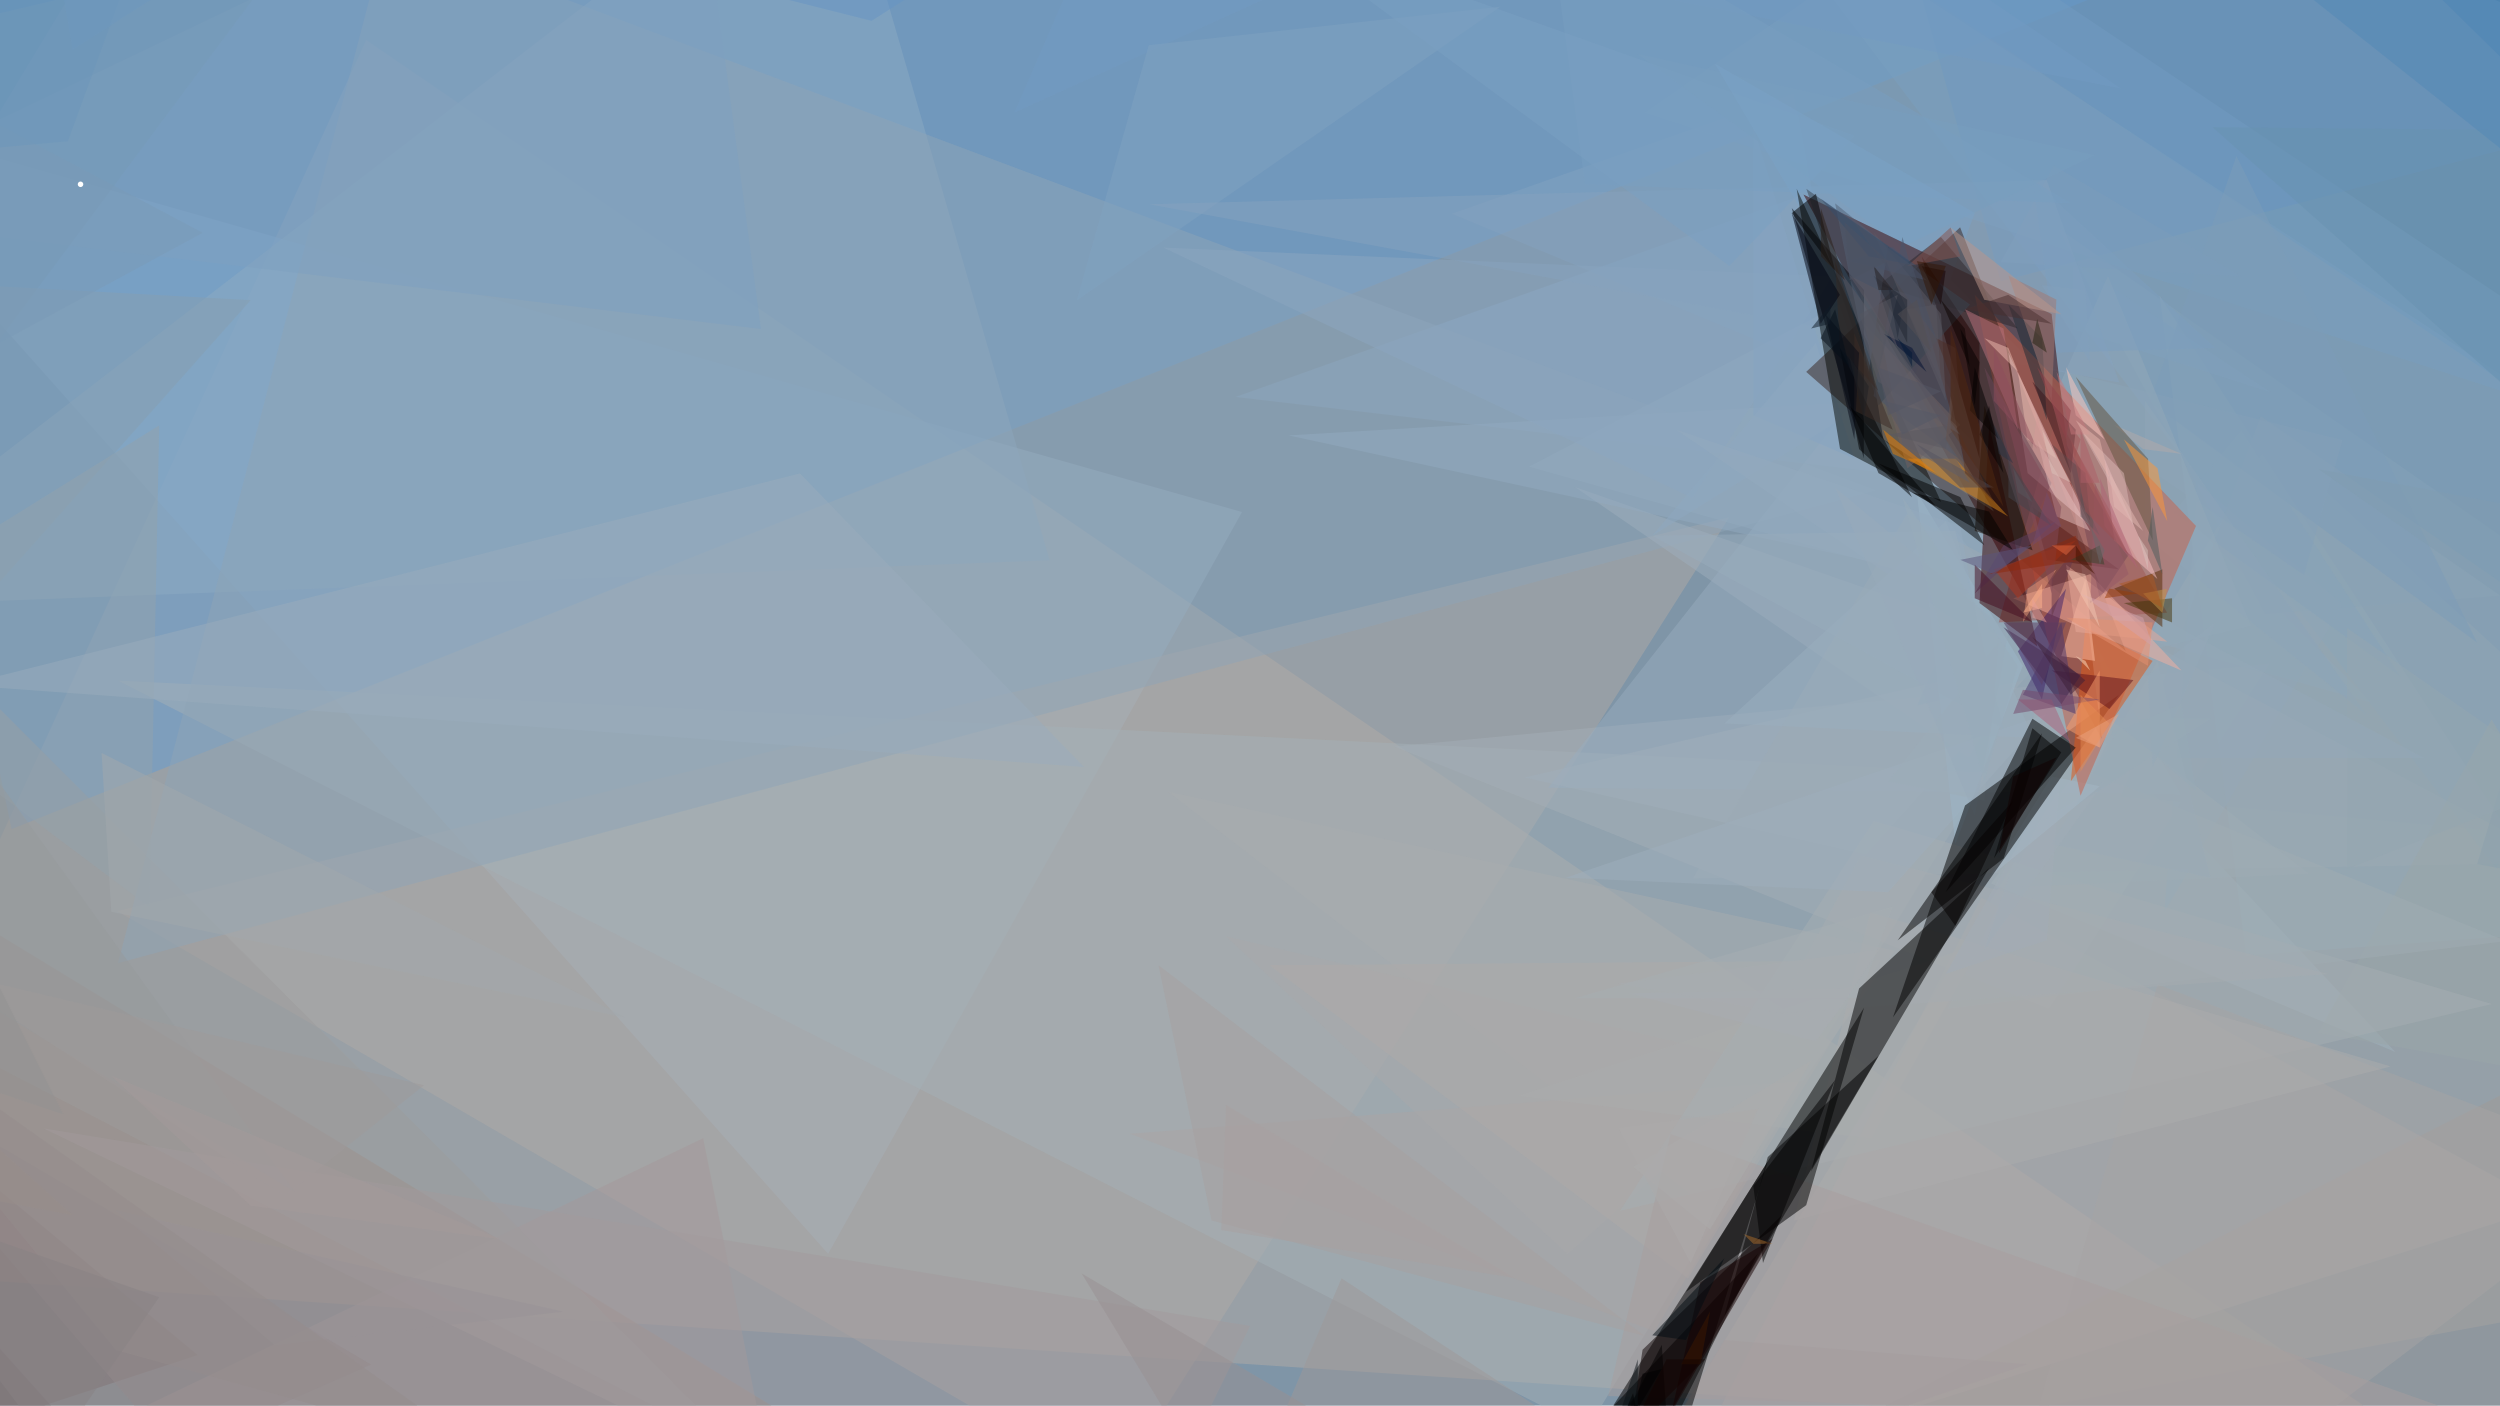 <?xml version="1.0" encoding="utf-8"?>
<!-- Generator: Adobe Illustrator 22.1.0, SVG Export Plug-In . SVG Version: 6.00 Build 0)  -->
<svg version="1.1" xmlns="http://www.w3.org/2000/svg" xmlns:xlink="http://www.w3.org/1999/xlink" x="0px" y="0px"
	 viewBox="0 0 1366 768" style="enable-background:new 0 0 1366 768;" xml:space="preserve">
<g id="background">
	<rect x="-0.7" y="-143.9" style="fill:#7F95A7;" width="1429.5" height="931.4"/>
		<polygon class="bg_stick" style="fill:#005895;fill-opacity:0.502;" points="1161.6,-170,1795.3,-170,1755.9,414.2"></polygon>
		<polygon class="bg_stick" style="fill:#B4ABA6;fill-opacity:0.502;" points="200.1,21.9,1320.2,787.7,-107.5,693"></polygon>
		<polygon class="bg_stick" style="fill:#9BB3C8;fill-opacity:0.502;" points="452.5,685.1,678.6,279.8,-107.5,56.1"></polygon>
		<polygon class="bg_stick" style="fill:#004C7C;fill-opacity:0.502;" points="1795.2,222.1,1795.2,-170,1492.8,-170"></polygon>
		<polygon class="bg_stick" style="fill:#598BB6;fill-opacity:0.502;" points="1795.2,495.8,861.8,-130.5,1424.5,-156.8"></polygon>
		<polygon class="bg_stick" style="fill:#868374;fill-opacity:0.502;" points="1795.2,764.3,1740,227.4,1463.9,790.6"></polygon>
		<polygon class="bg_stick" style="fill:#649CD2;fill-opacity:0.502;" points="-123.5,-169.3,6.3,453,1359,-87.2"></polygon>
		<polygon class="bg_stick" style="fill:#ABABA9;fill-opacity:0.502;" points="1240.4,240.5,896,809,1698,661.6"></polygon>
		<polygon class="bg_stick" style="fill:#9C857D;fill-opacity:0.502;" points="-89.1,774.6,-107.5,445.6,423.6,769.3"></polygon>
		<polygon class="bg_stick" style="fill:#B0AAA6;fill-opacity:0.502;" points="64,497.8,608.5,813.7,944.9,282.6"></polygon>
		<polygon class="bg_stick" style="fill:#8CA9C2;fill-opacity:0.502;" points="-107.5,332.4,573.5,306.1,455.2,-101.8"></polygon>
		<polygon class="bg_stick" style="fill:#89A8C6;fill-opacity:0.502;" points="675.1,216.9,985.4,106.4,1035.4,259"></polygon>
		<polygon class="bg_stick" style="fill:#A3AFB6;fill-opacity:0.502;" points="867.3,780.8,1085.9,422.1,64.5,371.9"></polygon>
		<polygon class="bg_stick" style="fill:#A8ABAD;fill-opacity:0.502;" points="1035.3,519.5,935.4,661.6,638.3,432.6"></polygon>
		<polygon class="bg_stick" style="fill:#A39899;fill-opacity:0.502;" points="418.4,793,55.5,779.8,384.2,621.9"></polygon>
		<polygon class="bg_stick" style="fill:#A9A3A3;fill-opacity:0.502;" points="985.4,590.6,903.9,727.4,617.3,619.5"></polygon>
		<polygon class="bg_stick" style="fill:#9C9B9C;fill-opacity:0.502;" points="-78.6,543,405.2,793,-76,311.4"></polygon>
		<polygon class="bg_stick" style="fill:#A8A8A9;fill-opacity:0.502;" points="856.5,685.3,972.2,582.7,669.8,511.6"></polygon>
		<polygon class="bg_stick" style="fill:#A1999B;fill-opacity:0.502;" points="683,724.5,600.1,894.6,23.9,616.6"></polygon>
		<polygon class="bg_stick" style="fill:#817576;fill-opacity:0.502;" points="-107.5,561.4,108.1,740.4,-52.3,793"></polygon>
		<polygon class="bg_stick" style="fill:#A5A0A0;fill-opacity:0.502;" points="898.6,730,633,527.4,662,666.9"></polygon>
		<polygon class="bg_stick" style="fill:#8DA4B5;fill-opacity:0.502;" points="1024.9,267.9,211.4,-37,64.5,526.2"></polygon>
		<polygon class="bg_stick" style="fill:#6694C4;fill-opacity:0.502;" points="786.5,-186,476.2,11.4,-107.5,-136"></polygon>
		<polygon class="bg_stick" style="fill:#7E9FBF;fill-opacity:0.502;" points="-107.5,116.6,415.8,179.8,376.4,-115"></polygon>
		<polygon class="bg_stick" style="fill:#598BB5;fill-opacity:0.502;" points="139.6,-170.2,-70.8,-154.4,-73.4,182.5"></polygon>
		<polygon class="bg_stick" style="fill:#7699B6;fill-opacity:0.502;" points="160.7,-30.7,-107.5,32.5,-62.8,269.4"></polygon>
		<polygon class="bg_stick" style="fill:#869EB0;fill-opacity:0.502;" points="-54.9,153.5,137,164,-99.6,429.8"></polygon>
		<polygon class="bg_stick" style="fill:#7A9AB6;fill-opacity:0.502;" points="-107.5,245.6,110.7,127.2,-23.4,56.1"></polygon>
		<polygon class="bg_stick" style="fill:#6D96BA;fill-opacity:0.502;" points="-107.5,90.3,37.1,77.2,116,-138.6"></polygon>
		<polygon class="bg_stick" style="fill:#6694BF;fill-opacity:0.502;" points="118.6,-38.6,205.4,-186,-20.8,-59.7"></polygon>
		<polygon class="bg_stick" style="fill:#739AC1;fill-opacity:0.502;" points="606.7,-59.5,554.2,61.6,867.1,-80.5"></polygon>
		<polygon class="bg_stick" style="fill:#6E97BE;fill-opacity:0.502;" points="39.7,27.2,236.9,-99.2,26.5,-49.2"></polygon>
		<polygon class="bg_stick" style="fill:#80A1C0;fill-opacity:0.502;" points="588.3,164.2,627.7,24.7,819.7,3.7"></polygon>
		<polygon class="bg_stick" style="fill:#92A2AC;fill-opacity:0.502;" points="87,232.4,81.7,495.6,-107.6,353.5"></polygon>
		<polygon class="bg_stick" style="fill:#96999C;fill-opacity:0.502;" points="160.7,650.9,-107.5,487.7,-65.4,337.7"></polygon>
		<polygon class="bg_stick" style="fill:#9E999A;fill-opacity:0.502;" points="155.4,653.5,231.7,593,-33.9,529.8"></polygon>
		<polygon class="bg_stick" style="fill:#AEA9A7;fill-opacity:0.502;" points="922.3,698.5,1027.5,524.8,693.6,527.4"></polygon>
		<polygon class="bg_stick" style="fill:#9DAEBB;fill-opacity:0.502;" points="860.5,266.1,1075.7,414.2,1111.6,353.6"></polygon>
		<polygon class="bg_stick" style="fill:#A4ADB5;fill-opacity:0.502;" points="761.9,407.9,1119.5,551.1,1240,362.7"></polygon>
		<polygon class="bg_stick" style="fill:#98ACBE;fill-opacity:0.502;" points="846,430.4,1045.4,177.4,1191.4,434"></polygon>
		<polygon class="bg_stick" style="fill:#A0AEB9;fill-opacity:0.502;" points="832.9,424.8,1019.6,466.9,1116.9,359"></polygon>
		<polygon class="bg_stick" style="fill:#AAABAB;fill-opacity:0.502;" points="1022.6,622.1,1082.5,515.6,829.8,598.8"></polygon>
		<polygon class="bg_stick" style="fill:#82A1C0;fill-opacity:0.502;" points="1009,206.3,793.4,116.8,980.1,51"></polygon>
		<polygon class="bg_stick" style="fill:#91AAC0;fill-opacity:0.502;" points="704,237.9,1014.3,219.5,1093.2,322.1"></polygon>
		<polygon class="bg_stick" style="fill:#91A9BE;fill-opacity:0.502;" points="1295.9,384,1053.8,141,835.5,255"></polygon>
		<polygon class="bg_stick" style="fill:#9D9798;fill-opacity:0.502;" points="733,698.5,901.2,809,688.2,803.7"></polygon>
		<polygon class="bg_stick" style="fill:#93898B;fill-opacity:0.502;" points="-97,569.3,202.8,745.6,94.9,793"></polygon>
		<polygon class="bg_stick" style="fill:#979195;fill-opacity:0.502;" points="63.4,661.4,150.2,735.1,308,716.7"></polygon>
		<polygon class="bg_stick" style="fill:#948B8C;fill-opacity:0.502;" points="-107.5,529.8,63.4,737.7,263.2,793"></polygon>
		<polygon class="bg_stick" style="fill:#978F92;fill-opacity:0.502;" points="591,695.8,758.8,973.3,963,914.9"></polygon>
		<polygon class="bg_stick" style="fill:#7A7274;fill-opacity:0.502;" points="162.3,917.8,-89.1,827.6,-89.1,637.7"></polygon>
		<polygon class="bg_stick" style="fill:#929191;fill-opacity:0.502;" points="-107.5,561.4,34.5,608.8,-12.9,514"></polygon>
		<polygon class="bg_stick" style="fill:#7BA1C2;fill-opacity:0.502;" points="1364,474.8,1479.7,237.9,872.3,-170"></polygon>
		<polygon class="bg_stick" style="fill:#93ABB9;fill-opacity:0.502;" points="1227.3,522.1,1180,161.6,1406.1,509"></polygon>
		<polygon class="bg_stick" style="fill:#6994BF;fill-opacity:0.502;" points="1093.2,153.7,1009,-148.9,1484.9,51.1"></polygon>
		<polygon class="bg_stick" style="fill:#9FB1BB;fill-opacity:0.502;" points="1148.4,403.7,1087.9,482.7,1308.8,574.8"></polygon>
		<polygon class="bg_stick" style="fill:#799DBE;fill-opacity:0.502;" points="1019.6,-22.6,898.6,61.6,1392.9,222.1"></polygon>
		<polygon class="bg_stick" style="fill:#84A1B7;fill-opacity:0.502;" points="1124.7,124.8,1408.7,322.2,1237.8,335.4"></polygon>
		<polygon class="bg_stick" style="fill:#8FA8BB;fill-opacity:0.502;" points="1201,264.2,1279.9,330,1182.6,498.4"></polygon>
		<polygon class="bg_stick" style="fill:#8FA4B1;fill-opacity:0.502;" points="1235.2,227.4,1158.9,435.3,1592.8,474.8"></polygon>
		<polygon class="bg_stick" style="fill:#7C9CB8;fill-opacity:0.502;" points="1222,85.3,1174.7,219.5,1353.5,351.1"></polygon>
		<polygon class="bg_stick" style="fill:#7F9FBB;fill-opacity:0.502;" points="1240.4,214.2,1132.6,143.1,1132.6,180"></polygon>
		<polygon class="bg_stick" style="fill:#86A2B8;fill-opacity:0.502;" points="1187.8,280,1224.6,235.3,1311.4,369.5"></polygon>
		<polygon class="bg_stick" style="fill:#84A0B8;fill-opacity:0.502;" points="1079,190.9,1258.9,314.2,1279.9,240.5"></polygon>
		<polygon class="bg_stick" style="fill:#5E8295;fill-opacity:0.502;" points="1395.6,66.9,1795.2,230,1753.1,609"></polygon>
		<polygon class="bg_stick" style="fill:#6991AF;fill-opacity:0.502;" points="1619.1,432.7,1495.5,72.1,1208.9,69.5"></polygon>
		<polygon class="bg_stick" style="fill:#9BAAB3;fill-opacity:0.502;" points="1041.8,280.9,1400.8,471.4,925,480"></polygon>
		<polygon class="bg_stick" style="fill:#9F9995;fill-opacity:0.502;" points="1011.7,777.4,1608.6,766.9,1627,466.9"></polygon>
		<polygon class="bg_stick" style="fill:#8CA4B8;fill-opacity:0.502;" points="1293,390.6,1172,219,1172,293"></polygon>
		<polygon class="bg_stick" style="fill:#9AA5A7;fill-opacity:0.502;" points="1487.6,603.7,1361.4,393.2,1266.7,564.3"></polygon>
		<polygon class="bg_stick" style="fill:#889697;fill-opacity:0.502;" points="1666.4,719.5,1679.5,448.4,1432.3,427.3"></polygon>
		<polygon class="bg_stick" style="fill:#8BA0AB;fill-opacity:0.502;" points="1571.7,514.2,1408.7,287.9,1353.5,472.1"></polygon>
		<polygon class="bg_stick" style="fill:#93A5B0;fill-opacity:0.502;" points="1403.5,427.4,1282.5,343.2,1282.5,474.8"></polygon>
		<polygon class="bg_stick" style="fill:#ADA8A8;fill-opacity:0.502;" points="1082.7,490.6,1392.9,659,919.6,809"></polygon>
		<polygon class="bg_stick" style="fill:#929E9F;fill-opacity:0.502;" points="1437.6,516.9,1566.4,614.3,1532.2,469.6"></polygon>
		<polygon class="bg_stick" style="fill:#898278;fill-opacity:0.502;" points="1771.6,445.8,1566.5,809,1795.3,766.9"></polygon>
		<polygon class="bg_stick" style="fill:#356D90;fill-opacity:0.502;" points="1771.6,406.3,1519.2,-146.4,1753.2,90.5"></polygon>
		<polygon class="bg_stick" style="fill:#597C8D;fill-opacity:0.502;" points="1637.5,256.3,1787.4,609,1795.3,248.5"></polygon>
		<polygon class="bg_stick" style="fill:#768685;fill-opacity:0.502;" points="1795.2,535.3,1716.3,422.1,1690,606.3"></polygon>
		<polygon class="bg_stick" style="fill:#94918D;fill-opacity:0.502;" points="1721.6,685.3,1637.5,532.7,1513.9,809"></polygon>
		<polygon class="bg_stick" style="fill:#2A71A7;fill-opacity:0.502;" points="1682.2,82.6,1203.6,-170,1574.3,-170"></polygon>
		<polygon class="bg_stick" style="fill:#5287B5;fill-opacity:0.502;" points="1364,-159.5,1066.9,-156.9,1527,209"></polygon>
		<polygon class="bg_stick" style="fill:#7C9CBA;fill-opacity:0.502;" points="1093.2,143.2,1224.7,151.1,1122.2,90.6"></polygon>
		<polygon class="bg_stick" style="fill:#A5ADB2;fill-opacity:0.502;" points="1023.8,448.5,885.2,661.6,1361.4,548.6"></polygon>
		<polygon class="bg_stick" style="fill:#A0ABB2;fill-opacity:0.502;" points="1369.3,514.2,1130,416.9,1064.3,551.1"></polygon>
		<polygon class="bg_stick" style="fill:#94A8B8;fill-opacity:0.502;" points="1324.6,414.2,1140.1,316.2,1156.3,414.2"></polygon>
		<polygon class="bg_stick" style="fill:#92A7B7;fill-opacity:0.502;" points="1229.9,341.9,1151.8,150.8,1047.6,385.4"></polygon>
		<polygon class="bg_stick" style="fill:#A5A4A3;fill-opacity:0.502;" points="1178.9,537.9,1445.5,639.4,1070.1,925"></polygon>
		<polygon class="bg_stick" style="fill:#7593A6;fill-opacity:0.502;" points="1411.3,324.8,1427.1,188,1692.7,409"></polygon>
		<polygon class="bg_stick" style="fill:#7F9CAF;fill-opacity:0.502;" points="1490.2,298.4,1266.7,256.3,1516.5,430"></polygon>
		<polygon class="bg_stick" style="fill:#9DABB4;fill-opacity:0.502;" points="1090.6,485.3,1116.9,365.1,1261.5,477.4"></polygon>
		<polygon class="bg_stick" style="fill:#ACACAB;fill-opacity:0.502;" points="1021.8,498.5,1306.2,582.7,980.2,666.9"></polygon>
		<polygon class="bg_stick" style="fill:#A6ACB0;fill-opacity:0.502;" points="1016.7,467.4,1272,532.2,970,553.8"></polygon>
		<polygon class="bg_stick" style="fill:#A89E9E;fill-opacity:0.502;" points="878.7,762.8,1358.8,777.4,912.8,619.6"></polygon>
		<polygon class="bg_stick" style="fill:#988D89;fill-opacity:0.502;" points="39.7,664,-57.6,645.6,-94.4,543"></polygon>
		<polygon class="bg_stick" style="fill:#888184;fill-opacity:0.502;" points="87,708.8,29.2,793,-78.6,650.9"></polygon>
		<polygon class="bg_stick" style="fill:#919090;fill-opacity:0.502;" points="-12.9,582.5,-76,469.3,-68.1,593"></polygon>
		<polygon class="bg_stick" style="fill:#A39A99;fill-opacity:0.502;" points="137,658.8,60.7,587.7,273.7,677.2"></polygon>
		<polygon class="bg_stick" style="fill:#A2A7AB;fill-opacity:0.502;" points="55.5,411.4,60.8,498.2,342.1,556.1"></polygon>
		<polygon class="bg_stick" style="fill:#A79F9F;fill-opacity:0.502;" points="669.9,603.7,827.7,698.4,667.3,672.1"></polygon>
		<polygon class="bg_stick" style="fill:#7299C2;fill-opacity:0.502;" points="1158.9,48.4,901.2,-125.3,638.3,-54.2"></polygon>
		<polygon class="bg_stick" style="fill:#99ACBC;fill-opacity:0.502;" points="-20.4,374.4,592.3,419.1,437.1,258.7"></polygon>
		<polygon class="bg_stick" style="fill:#8BA5BF;fill-opacity:0.502;" points="635.7,135.3,1001.2,151.1,924.9,272.2"></polygon>
		<polygon class="bg_stick" style="fill:#85A2BE;fill-opacity:0.502;" points="1118.3,98.4,627.8,111.6,1158,209"></polygon>
		<polygon class="bg_stick" style="fill:#9EADBB;fill-opacity:0.502;" points="1118.4,390.1,1031.6,487.5,855.4,479.6"></polygon>
		<polygon class="bg_stick" style="fill:#9CB5C7;fill-opacity:0.502;" points="1105.2,363.8,1068.4,461.2,1047.4,269.1"></polygon>
		<polygon class="bg_stick" style="fill:#99ADBD;fill-opacity:0.502;" points="942.2,395.3,1110.5,403.2,1063.2,284.8"></polygon>
		<polygon class="bg_stick" style="fill:#9BABB7;fill-opacity:0.502;" points="1084.2,437.5,1092.1,350.7,1031.6,427"></polygon>
		<polygon class="bg_stick" style="fill:#A6ADB2;fill-opacity:0.502;" points="1015.8,545.4,860.7,545.4,1034.2,495.4"></polygon>
		<polygon class="bg_stick" style="fill:#A8ACB1;fill-opacity:0.502;" points="1013.2,540.1,992.2,569,889.7,542.7"></polygon>
		<polygon class="bg_stick" style="fill:#ABABAB;fill-opacity:0.502;" points="989.6,579.6,934.4,671.7,892.3,637.5"></polygon>
		<polygon class="bg_stick" style="fill:#A7ACB0;fill-opacity:0.502;" points="1026.4,519,884.4,537.4,1000.1,558.5"></polygon>
		<polygon class="bg_stick" style="fill:#ABA9A9;fill-opacity:0.502;" points="884.4,616.4,923.8,690.1,960.6,605.9"></polygon>
		<polygon class="bg_stick" style="fill:#7D9EBD;fill-opacity:0.502;" points="1210.4,190.1,1123.6,192.7,1110.5,98"></polygon>
		<polygon class="bg_stick" style="fill:#85A4C1;fill-opacity:0.502;" points="958,69,958,226.9,1013.2,250.6"></polygon>
		<polygon class="bg_stick" style="fill:#B2A9AA;fill-opacity:0.502;" points="1192,248,1155.2,232.2,1171,245.4"></polygon>
		<polygon class="bg_stick" style="fill:#799DC0;fill-opacity:0.502;" points="866,100.6,1131.6,111.1,844.9,-57.3"></polygon>
		<polygon class="bg_stick" style="fill:#9AAAB5;fill-opacity:0.502;" points="1207.8,479.6,1178.9,361.2,1121.1,461.2"></polygon>
		<polygon class="bg_stick" style="fill:#A2ACB5;fill-opacity:0.502;" points="1126.3,419,1118.4,513.7,1063.2,532.1"></polygon>
		<polygon class="bg_stick" style="fill:#A49C9E;fill-opacity:0.502;" points="1107.9,745.4,942.2,732.2,887,821.7"></polygon>
		<polygon class="bg_stick" style="fill:#93A7B8;fill-opacity:0.502;" points="1210.4,340.1,1173.6,369,1176.2,419"></polygon>
		<polygon class="bg_stick" style="fill:#7B9FC1;fill-opacity:0.502;" points="695.1,-38.9,944.9,145.3,1013.3,74.2"></polygon>
		<polygon class="bg_stick" style="fill:#799DBE;fill-opacity:0.502;" points="1039.5,134.8,894.9,29.5,1144.7,84.8"></polygon>
		<polygon class="bg_stick" style="fill:#8DA8BF;fill-opacity:0.502;" points="902.8,292.7,1005.3,229.5,992.2,187.4"></polygon>
		<polygon class="bg_stick" style="fill:#94AABD;fill-opacity:0.502;" points="1071.1,287.4,1081.6,347.9,915.9,234.8"></polygon>
		<polygon class="bg_stick" style="fill:#98ABBB;fill-opacity:0.502;" points="1068.4,290.1,1094.7,398,902.8,292.7"></polygon>
		<polygon class="bg_stick" style="fill:#9FACB6;fill-opacity:0.502;" points="1149.9,426.9,1105.2,455.8,1084.2,519"></polygon>
		<polygon class="bg_stick" style="fill:#98A9B5;fill-opacity:0.502;" points="1157.8,392.7,1207.8,392.7,1134.2,440.1"></polygon>
		<polygon class="bg_stick" style="fill:#98AABA;fill-opacity:0.502;" points="1002.7,266.4,1097.4,345.4,1079,445.4"></polygon>
		<polygon class="bg_stick" style="fill:#7BA2C6;fill-opacity:0.502;" points="1079,116.4,1042.9,214.3,937,34.8"></polygon>
		<polygon class="bg_stick" style="fill:#819FBC;fill-opacity:0.502;" points="1139.4,158.5,1142,198,1115.7,155.9"></polygon>
		<polygon class="bg_stick" style="fill:#A3B5C3;fill-opacity:0.502;" points="1086.8,479.6,1147.3,429.6,1121,424.3"></polygon>
		<polygon class="bg_stick" style="fill:#97ABBA;fill-opacity:0.502;" points="1102.6,363.8,1084.2,427,1039.5,271.7"></polygon>
		<polygon class="bg_stick" style="fill:#96A9B6;fill-opacity:0.502;" points="1160.5,398,1199.9,432.2,1192,384.8"></polygon>
</g>
<g id="Stick">
	<polygon class="stick" style="fill:#360100;fill-opacity:0.502;" points="985.4,106.3,1121,171.6,1148.4,403.7"></polygon>
	<polygon class="stick" style="fill-opacity:0.502;" points="1157.8,379.6,1073.7,440.1,1034.3,555.9"></polygon>
	<polygon class="stick" style="fill:#C75E47;fill-opacity:0.502;" points="1079,161.1,1136.8,434.8,1199.9,287.4"></polygon>
	<polygon class="stick" style="fill:#37231F;fill-opacity:0.502;" points="986.9,203.2,1161.5,355.8,1071,124.2"></polygon>
	<polygon class="stick" style="fill-opacity:0.502;" points="908,821.7,847.5,821.7,965.8,634.8"></polygon>
	<polygon class="stick" style="fill-opacity:0.502;" points="921.2,705.9,986.9,658.5,1018.5,550.6"></polygon>
	<polygon class="stick" style="fill:#9D5652;fill-opacity:0.502;" points="1123.7,226.9,1092.1,340.1,1184.1,334.8"></polygon>
	<polygon class="stick" style="fill:#DF5714;fill-opacity:0.502;" points="1176.2,361.1,1139.4,342.7,1131.5,426.9"></polygon>
	<polygon class="stick" style="fill:#522700;fill-opacity:0.502;" points="1181.5,311.1,1155.2,321.6,1181.5,342.7"></polygon>
	<polygon class="stick" style="fill-opacity:0.502;" points="1134.2,408.5,1110.5,392.7,1063.2,487.4"></polygon>
	<polygon class="stick" style="fill:#F4AFA0;fill-opacity:0.502;" points="1192,366.4,1100,326.9,1142.1,313.7"></polygon>
	<polygon class="stick" style="fill:#3A1F66;fill-opacity:0.502;" points="1128.9,321.7,1102.6,355.9,1115.7,382.2"></polygon>
	<polygon class="stick" style="fill:#5F111A;fill-opacity:0.502;" points="1152.6,387.4,1165.7,371.6,1121,366.3"></polygon>
	<polygon class="stick" style="fill:#F7C1C3;fill-opacity:0.502;" points="1155.2,295.3,1149.9,250.6,1178.8,316.4"></polygon>
	<polygon class="stick" style="fill:#380302;fill-opacity:0.502;" points="1081.6,329.5,1113.2,353.2,1086.9,232.1"></polygon>
	<polygon class="stick" style="fill:#070B06;fill-opacity:0.502;" points="981.7,103.2,1005.4,245.3,1060.6,274.2"></polygon>
	<polygon class="stick" style="fill:#8F8475;fill-opacity:0.502;" points="1089.5,279.5,1015.9,155.8,1029,240"></polygon>
	<polygon class="stick" style="fill:#48576C;fill-opacity:0.502;" points="1023.7,216.4,1073.7,253.2,1039.5,129.5"></polygon>
	<polygon class="stick" style="fill:#FFBFA5;fill-opacity:0.502;" points="1144.7,361.1,1139.4,316.4,1126.3,358.5"></polygon>
	<polygon class="stick" style="fill:#FA9D6D;fill-opacity:0.502;" points="1147.3,408.5,1147.3,366.4,1128.9,398"></polygon>
	<polygon class="stick" style="fill:#591D17;fill-opacity:0.502;" points="1157.8,311.1,1118.4,305.8,1110.5,276.9"></polygon>
	<polygon class="stick" style="fill-opacity:0.502;" points="1036.9,513.8,1115.8,400.6,1094.8,469"></polygon>
	<polygon class="stick" style="fill:#AF361E;fill-opacity:0.502;" points="1089.5,311.1,1134.2,295.3,1102.6,326.9"></polygon>
	<polygon class="stick" style="fill:#E59677;fill-opacity:0.502;" points="1123.7,311.1,1105.3,340,1107.9,321.6"></polygon>
	<polygon class="stick" style="fill-opacity:0.502;" points="1015.8,540.1,1086.8,474.3,989.5,640.1"></polygon>
	<polygon class="stick" style="fill-opacity:0.502;" points="915.9,774.3,863.3,787.5,960.6,684.9"></polygon>
	<polygon class="stick" style="fill-opacity:0.502;" points="965.9,632.2,1026.4,576.9,942.2,719"></polygon>
	<polygon class="stick" style="fill:#0A0000;fill-opacity:0.502;" points="884.4,821.7,973.8,663.8,897.5,737.5"></polygon>
	<polygon class="stick" style="fill:#EEC3C8;fill-opacity:0.502;" points="1107.9,258.5,1097.4,192.7,1142.1,287.4"></polygon>
	<polygon class="stick" style="fill:#63523E;fill-opacity:0.502;" points="1134.2,205.9,1176.3,295.4,1173.7,250.7"></polygon>
	<polygon class="stick" style="fill:#FF9837;fill-opacity:0.502;" points="1178.9,255.9,1160.5,240.1,1184.2,284.8"></polygon>
	<polygon class="stick" style="fill:#724654;fill-opacity:0.502;" points="1163.1,303.2,1147.3,326.9,1128.9,242.7"></polygon>
	<polygon class="stick" style="fill:#2C272A;fill-opacity:0.502;" points="1060.5,129.5,1102.6,179.5,1026.3,155.8"></polygon>
	<polygon class="stick" style="fill:#1B2A35;fill-opacity:0.502;" points="1097.4,166.4,1118.4,229.6,1115.8,184.9"></polygon>
	<polygon class="stick" style="fill:#6B4656;fill-opacity:0.502;" points="1084.2,200.6,1121,263.8,1107.9,292.7"></polygon>
	<polygon class="stick" style="fill:#A37971;fill-opacity:0.502;" points="1097.4,150.6,1121,219,1123.6,163.7"></polygon>
	<polygon class="stick" style="fill:#200300;fill-opacity:0.502;" points="1050,140.1,1081.6,250.6,1081.6,187.4"></polygon>
	<polygon class="stick" style="fill:#394451;fill-opacity:0.502;" points="1026.4,221.6,987,103.2,1076.4,166.4"></polygon>
	<polygon class="stick" style="fill:#B9727E;fill-opacity:0.502;" points="1073.7,169,1102.6,234.8,1094.7,179.5"></polygon>
	<polygon class="stick" style="fill:#EDBBB0;fill-opacity:0.502;" points="1097.4,190.1,1084.3,184.8,1102.7,203.2"></polygon>
	<polygon class="stick" style="fill-opacity:0.502;" points="1092.1,240.1,1079,200.6,1076.4,224.3"></polygon>
	<polygon class="stick" style="fill:#706362;fill-opacity:0.502;" points="1071.1,232.2,1042.2,255.9,1018.5,176.9"></polygon>
	<polygon class="stick" style="fill:#5D5B64;fill-opacity:0.502;" points="1063.2,219,1023.8,126.9,1060.6,171.6"></polygon>
	<polygon class="stick" style="fill:#0D0200;fill-opacity:0.502;" points="1076.3,200.6,1060.5,163.8,1073.6,179.6"></polygon>
	<polygon class="stick" style="fill-opacity:0.502;" points="1026.4,253.2,1071.1,271.6,1084.2,297.9"></polygon>
	<polygon class="stick" style="fill:#E3BDBB;fill-opacity:0.502;" points="1142.1,290.1,1113.2,240.1,1123.7,282.2"></polygon>
	<polygon class="stick" style="fill:#814957;fill-opacity:0.502;" points="1121,324.3,1094.7,221.7,1126.3,277"></polygon>
	<polygon class="stick" style="fill:#BC968A;fill-opacity:0.502;" points="1065.8,124.3,1126.3,171.7,1084.2,163.8"></polygon>
	<polygon class="stick" style="fill:#D9B7B6;fill-opacity:0.502;" points="1165.7,287.4,1136.8,234.8,1160.5,258.5"></polygon>
	<polygon class="stick" style="fill:#44340B;fill-opacity:0.502;" points="1186.8,340.1,1186.8,326.9,1160.5,329.5"></polygon>
	<polygon class="stick" style="fill:#C29448;fill-opacity:0.502;" points="1171,324.3,1184.1,321.7,1181.5,334.9"></polygon>
	<polygon class="stick" style="fill:#37141B;fill-opacity:0.502;" points="1131.5,258.5,1110.5,208.5,1134.2,234.8"></polygon>
	<polygon class="stick" style="fill:#190A00;fill-opacity:0.502;" points="1079,290.1,1084.3,221.7,1110.6,300.7"></polygon>
	<polygon class="stick" style="fill:#D9881B;fill-opacity:0.502;" points="1042.1,250.6,1068.4,250.6,1097.3,282.2"></polygon>
	<polygon class="stick" style="fill:#AD6276;fill-opacity:0.502;" points="1147.3,261.1,1149.9,287.4,1168.3,311.1"></polygon>
	<polygon class="stick" style="fill:#E7A797;fill-opacity:0.502;" points="1128.9,308.5,1134.2,345.3,1184.2,350.6"></polygon>
	<polygon class="stick" style="fill:#5A4164;fill-opacity:0.502;" points="1094.7,298,1078.9,324.3,1123.6,284.8"></polygon>
	<polygon class="stick" style="fill:#42454D;fill-opacity:0.502;" points="1097.4,271.7,1121.1,287.5,1097.4,250.7"></polygon>
	<polygon class="stick" style="fill:#4C4A57;fill-opacity:0.502;" points="1071.1,266.4,1047.4,242.7,1089.5,266.4"></polygon>
	<polygon class="stick" style="fill:#050103;fill-opacity:0.502;" points="1081.6,237.4,1094.7,258.5,1086.8,221.7"></polygon>
	<polygon class="stick" style="fill:#FFC9C0;fill-opacity:0.502;" points="1149.9,240.1,1128.9,200.6,1134.2,226.9"></polygon>
	<polygon class="stick" style="fill:#9D5459;fill-opacity:0.502;" points="1136.8,240.1,1121,219,1131.5,258.5"></polygon>
	<polygon class="stick" style="fill-opacity:0.502;" points="1086.8,279.5,1099.9,300.6,1044.7,269"></polygon>
	<polygon class="stick" style="fill:#5B5559;fill-opacity:0.502;" points="1147.3,292.7,1136.8,269,1136.8,282.2"></polygon>
	<polygon class="stick" style="fill:#663746;fill-opacity:0.502;" points="1121,316.4,1121,337.5,1136.8,295.4"></polygon>
	<polygon class="stick" style="fill:#724A6D;fill-opacity:0.502;" points="1118.4,269,1126.3,287.4,1110.5,297.9"></polygon>
	<polygon class="stick" style="fill:#202630;fill-opacity:0.502;" points="1023.7,150.6,1042.1,163.8,1042.1,187.5"></polygon>
	<polygon class="stick" style="fill:#140000;fill-opacity:0.502;" points="1060.5,166.4,1063.1,148,1050,145.4"></polygon>
	<polygon class="stick" style="fill:#502810;fill-opacity:0.502;" points="1065.8,234.8,1065.8,179.5,1094.7,276.9"></polygon>
	<polygon class="stick" style="fill:#C5797D;fill-opacity:0.502;" points="1142.1,237.4,1123.7,203.2,1131.6,237.4"></polygon>
	<polygon class="stick" style="fill:#E7B8AC;fill-opacity:0.502;" points="1102.6,203.2,1123.6,250.6,1107.8,240.1"></polygon>
	<polygon class="stick" style="fill:#040000;fill-opacity:0.502;" points="1079,221.6,1071.1,179.5,1081.6,197.9"></polygon>
	<polygon class="stick" style="fill:#02060D;fill-opacity:0.502;" points="1018.5,158.5,979,113.7,1018.4,250.5"></polygon>
	<polygon class="stick" style="fill:#88554F;fill-opacity:0.502;" points="1065.8,124.3,1071.1,140.1,1042.2,145.4"></polygon>
	<polygon class="stick" style="fill:#536075;fill-opacity:0.502;" points="1002.7,111.1,1021.1,203.2,1031.6,134.8"></polygon>
	<polygon class="stick" style="fill:#5C5A64;fill-opacity:0.502;" points="1005.3,148,1071,237.5,1026.3,208.6"></polygon>
	<polygon class="stick" style="fill:#8C280C;fill-opacity:0.502;" points="1086.8,313.8,1139.4,305.9,1134.1,292.7"></polygon>
	<polygon class="stick" style="fill-opacity:0.502;" points="1005.3,190.1,1015.8,245.4,1044.7,271.7"></polygon>
	<polygon class="stick" style="fill:#362B25;fill-opacity:0.502;" points="1002.7,142.7,1005.3,190.1,1026.3,213.8"></polygon>
	<polygon class="stick" style="fill-opacity:0.502;" points="992.2,105.9,979,116.4,1002.7,148"></polygon>
	<polygon class="stick" style="fill:#000F31;fill-opacity:0.502;" points="1029,182.2,1044.8,190.1,1052.7,203.3"></polygon>
	<polygon class="stick" style="fill:#EB8000;fill-opacity:0.502;" points="1029,234.8,1034.3,248,1058,258.5"></polygon>
	<polygon class="stick" style="fill:#5E5E6A;fill-opacity:0.502;" points="1026.4,176.9,1039.5,242.7,1076.3,263.8"></polygon>
	<polygon class="stick" style="fill:#3C2C26;fill-opacity:0.502;" points="1013.2,224.3,1034.2,234.8,1013.2,182.2"></polygon>
	<polygon class="stick" style="fill:#241F20;fill-opacity:0.502;" points="1034.3,158.5,1023.8,145.3,1026.4,158.5"></polygon>
	<polygon class="stick" style="fill:#4B556B;fill-opacity:0.502;" points="1034.3,134.8,1052.7,153.2,1010.6,142.7"></polygon>
	<polygon class="stick" style="fill:#90434A;fill-opacity:0.502;" points="1128.9,240.1,1131.5,224.3,1113.1,200.6"></polygon>
	<polygon class="stick" style="fill:#935866;fill-opacity:0.502;" points="1142.1,329.5,1163.1,313.7,1144.7,263.7"></polygon>
	<polygon class="stick" style="fill:#492E2E;fill-opacity:0.502;" points="1073.7,169,1121,176.9,1097.3,161.1"></polygon>
	<polygon class="stick" style="fill:#E5B6AE;fill-opacity:0.502;" points="1147.3,240.1,1134.2,229.6,1152.6,261.2"></polygon>
	<polygon class="stick" style="fill:#DCBFB8;fill-opacity:0.502;" points="1115.8,234.8,1121.1,258.5,1131.6,263.8"></polygon>
	<polygon class="stick" style="fill:#61494C;fill-opacity:0.502;" points="1142.1,284.8,1139.5,258.5,1121.1,242.7"></polygon>
	<polygon class="stick" style="fill:#9B5153;fill-opacity:0.502;" points="1163.1,303.2,1131.5,240,1139.4,279.5"></polygon>
	<polygon class="stick" style="fill:#AB5823;fill-opacity:0.502;" points="1181.5,332.2,1157.8,319,1176.2,313.7"></polygon>
	<polygon class="stick" style="fill:#AC5F69;fill-opacity:0.502;" points="1147.3,263.8,1136.8,263.8,1136.8,234.9"></polygon>
	<polygon class="stick" style="fill:#242210;fill-opacity:0.502;" points="1110.5,187.4,1118.4,192.7,1113.1,174.3"></polygon>
	<polygon class="stick" style="fill:#8E4F5D;fill-opacity:0.502;" points="1113.1,245.3,1089.4,190,1089.4,219"></polygon>
	<polygon class="stick" style="fill:#4D2D25;fill-opacity:0.502;" points="1068.4,190.1,1071,219,1057.9,184.8"></polygon>
	<polygon class="stick" style="fill:#00020F;fill-opacity:0.502;" points="1005.3,161.1,994.8,176.9,979,116.4"></polygon>
	<polygon class="stick" style="fill:#060B16;fill-opacity:0.502;" points="1013.2,240.1,997.4,171.7,1015.8,192.8"></polygon>
	<polygon class="stick" style="fill:#545661;fill-opacity:0.502;" points="1026.4,203.2,1036.9,161.1,1015.9,171.6"></polygon>
	<polygon class="stick" style="fill:#5B5961;fill-opacity:0.502;" points="1031.6,237.4,1063.2,245.3,1065.8,232.1"></polygon>
	<polygon class="stick" style="fill:#555867;fill-opacity:0.502;" points="1039.5,237.4,1029,219,1060.6,226.9"></polygon>
	<polygon class="stick" style="fill:#2B1E16;fill-opacity:0.502;" points="1008,153.2,994.9,113.7,994.9,140"></polygon>
	<polygon class="stick" style="fill:#374E6D;fill-opacity:0.502;" points="1021.1,140.1,994.8,108.5,1047.4,145.3"></polygon>
	<polygon class="stick" style="fill:#585760;fill-opacity:0.502;" points="1042.1,169,1057.9,166.4,1060.5,208.5"></polygon>
	<polygon class="stick" style="fill-opacity:0.502;" points="1026.4,258.5,1058,276.9,1010.7,221.6"></polygon>
	<polygon class="stick" style="fill:#545764;fill-opacity:0.502;" points="1060.5,213.8,1031.6,227,1026.3,200.7"></polygon>
	<polygon class="stick" style="fill:#050E18;fill-opacity:0.502;" points="1010.6,200.6,994.8,184.8,1002.7,169"></polygon>
	<polygon class="stick" style="fill:#222A38;fill-opacity:0.502;" points="1031.6,155.9,1039.5,169.1,1036.9,184.9"></polygon>
	<polygon class="stick" style="fill:#1F2024;fill-opacity:0.502;" points="1010.6,195.3,1018.5,229.5,1021.1,211.1"></polygon>
	<polygon class="stick" style="fill:#450D21;fill-opacity:0.502;" points="1079,326.9,1079,308.5,1110.6,340.1"></polygon>
	<polygon class="stick" style="fill:#E26841;fill-opacity:0.502;" points="1121,298,1128.9,303.3,1134.2,298"></polygon>
	<polygon class="stick" style="fill:#37432D;fill-opacity:0.502;" points="1131.5,305.9,1147.3,298,1149.9,308.5"></polygon>
	<polygon class="stick" style="fill:#D7C1BB;fill-opacity:0.502;" points="1173.6,300.6,1168.3,292.7,1173.6,311.1"></polygon>
	<polygon class="stick" style="fill:#44326C;fill-opacity:0.502;" points="1134.2,390.1,1105.3,379.6,1126.3,340.1"></polygon>
	<polygon class="stick" style="fill:#AB607A;fill-opacity:0.502;" points="1121,382.2,1102.6,382.2,1131.5,405.9"></polygon>
	<polygon class="stick" style="fill:#5A557C;fill-opacity:0.502;" points="1089.5,313.8,1110.5,298,1071.1,305.9"></polygon>
	<polygon class="stick" style="fill:#391F47;fill-opacity:0.502;" points="1094.7,342.7,1136.8,369,1126.3,384.8"></polygon>
	<polygon class="stick" style="fill:#FFB38D;fill-opacity:0.502;" points="1115.8,319,1115.8,332.2,1105.3,334.8"></polygon>
	<polygon class="stick" style="fill:#5B3C61;fill-opacity:0.502;" points="1128.9,340.1,1094.7,340.1,1115.7,374.3"></polygon>
	<polygon class="stick" style="fill-opacity:0.502;" points="1126.3,411.1,1110.5,397.9,1089.5,469"></polygon>
	<polygon class="stick" style="fill:#75496B;fill-opacity:0.502;" points="1147.3,382.2,1100,390.1,1105.3,376.9"></polygon>
	<polygon class="stick" style="fill:#E48F71;fill-opacity:0.502;" points="1173.6,363.8,1128.9,337.5,1176.2,340.1"></polygon>
	<polygon class="stick" style="fill:#6B686C;fill-opacity:0.502;" points="1142.1,287.4,1150,300.6,1147.4,308.5"></polygon>
	<polygon class="stick" style="fill:#D1A2AB;fill-opacity:0.502;" points="1176.2,353.2,1136.8,324.3,1171,337.5"></polygon>
	<polygon class="stick" style="fill:#E48C52;fill-opacity:0.502;" points="1136.8,421.7,1136.8,379.6,1152.6,395.4"></polygon>
	<polygon class="stick" style="fill:#E9A180;fill-opacity:0.502;" points="1134.2,403.2,1157.9,390,1147.4,408.4"></polygon>
	<polygon class="stick" style="fill:#4A5B5D;fill-opacity:0.502;" points="1181.5,313.8,1173.6,295.4,1176.2,277"></polygon>
	<polygon class="stick" style="fill:#953C08;fill-opacity:0.502;" points="1149.9,326.9,1152.5,321.6,1168.3,324.2"></polygon>
	<polygon class="stick" style="fill:#F2C6B2;fill-opacity:0.502;" points="1147.3,342.7,1139.4,313.8,1128.9,311.2"></polygon>
	<polygon class="stick" style="fill:#E2B8B1;fill-opacity:0.502;" points="1155.2,276.9,1171,290.1,1152.6,258.5"></polygon>
	<polygon class="stick" style="fill:#58575F;fill-opacity:0.502;" points="1110.5,274.3,1102.6,269,1100,255.8"></polygon>
	<polygon class="stick" style="fill:#FFE2C3;fill-opacity:0.502;" points="1134.2,358.5,1139.5,361.1,1142.1,366.4"></polygon>
	<polygon class="stick" style="fill:#E69F9A;fill-opacity:0.502;" points="1110.5,326.9,1118.4,340.1,1110.5,337.5"></polygon>
	<polygon class="stick" style="fill:#001937;fill-opacity:0.502;" points="1036.9,184.8,1044.8,192.7,1044.8,200.6"></polygon>
	<polygon class="stick" style="fill:#4B5264;fill-opacity:0.502;" points="1057.9,184.8,1044.8,145.3,1013.2,121.6"></polygon>
	<polygon class="stick" style="fill:#5E5962;fill-opacity:0.502;" points="1036.9,190.1,1010.6,150.6,1026.4,158.5"></polygon>
	<polygon class="stick" style="fill:#67524D;fill-opacity:0.502;" points="1073.7,255.9,1063.2,240.1,1065.8,216.4"></polygon>
	<polygon class="stick" style="fill:#331704;fill-opacity:0.502;" points="1063.2,145.3,1055.3,166.4,1047.4,142.7"></polygon>
	<polygon class="stick" style="fill:#4D5262;fill-opacity:0.502;" points="1010.6,153.2,1031.6,142.7,1007.9,121.6"></polygon>
	<polygon class="stick" style="fill:#0F1A26;fill-opacity:0.502;" points="989.6,179.5,1000.1,176.9,1000.1,166.4"></polygon>
	<polygon class="stick" style="fill:#4D3025;fill-opacity:0.502;" points="1079,242.7,1068.5,208.5,1065.9,229.6"></polygon>
	<polygon class="stick" style="fill:#555155;fill-opacity:0.502;" points="1036.9,171.6,1047.4,163.7,1055.3,192.6"></polygon>
	<polygon class="stick" style="fill:#57311E;fill-opacity:0.502;" points="1089.5,274.3,1073.7,258.5,1071.1,237.4"></polygon>
	<polygon class="stick" style="fill:#293544;fill-opacity:0.502;" points="1100,253.2,1089.5,232.1,1092.1,247.9"></polygon>
	<polygon class="stick" style="fill:#D19997;fill-opacity:0.502;" points="1113.1,226.9,1123.6,269,1110.5,245.3"></polygon>
	<polygon class="stick" style="fill:#431100;fill-opacity:0.502;" points="1134.2,305.9,1144.7,313.8,1134.2,298"></polygon>
	<polygon class="stick" style="fill:#3D1F37;fill-opacity:0.502;" points="1131.5,379.6,1139.4,371.7,1110.5,348"></polygon>
	<polygon class="stick" style="fill:#050000;fill-opacity:0.502;" points="1055.3,487.5,1100,437.5,1068.4,505.9"></polygon>
	<polygon class="stick" style="fill:#100000;fill-opacity:0.502;" points="1092.1,466.4,1100,424.3,1123.7,413.8"></polygon>
	<polygon class="stick" style="fill-opacity:0.502;" points="963.3,690.1,958,648,1002.7,590.1"></polygon>
	<polygon class="stick" style="fill:#A96C2A;fill-opacity:0.502;" points="958,679.6,952.7,674.3,968.5,679.6"></polygon>
	<polygon class="stick" style="fill:#140100;fill-opacity:0.502;" points="968.5,676.9,929.1,700.6,913.3,771.7"></polygon>
	<polygon class="stick" style="fill-opacity:0.502;" points="863.3,800.6,894.9,761.1,894.9,795.3"></polygon>
	<polygon class="stick" style="fill:#000A10;fill-opacity:0.502;" points="902.8,729.6,942.2,687.5,921.2,732.2"></polygon>
	<polygon class="stick" style="fill:#3C1900;fill-opacity:0.502;" points="918.6,745.4,934.4,716.5,929.1,745.4"></polygon>
	<polygon class="stick" style="fill:#030000;fill-opacity:0.502;" points="871.2,805.9,913.3,813.8,908,734.8"></polygon>
	<polygon class="stick" style="fill:#120300;fill-opacity:0.502;" points="931.7,742.7,889.6,784.8,910.6,742.7"></polygon>
	<polygon class="stick" style="fill-opacity:0.502;" points="897.5,750.6,908,748,892.2,774.3"></polygon>
	<polygon class="stick" style="fill:#0B1216;fill-opacity:0.502;" points="894.9,821.7,894.9,742.7,871.2,813.8"></polygon>
	<polygon class="stick" style="fill-opacity:0.502;" points="866,821.7,905.4,821.7,892.3,761.2"></polygon>
	<polygon class="stick" style="fill:#344048;fill-opacity:0.502;" points="902.8,821.7,855.5,805.9,873.9,777"></polygon>
	<polygon class="stick" style="fill:#140100;fill-opacity:0.502;" points="904.3,790.1,864.9,813.8,849.1,884.9"></polygon>
	<polygon class="stick" style="fill:#000A10;fill-opacity:0.502;" points="722,1000.8,852.1,861.9,782.7,1009.5"></polygon>
	<polygon class="stick" style="fill:#120300;fill-opacity:0.502;" points="932.3,776.8,787,922.2,859.7,776.8"></polygon>
	<polygon class="stick" style="fill:#000A10;fill-opacity:0.502;" points="806.8,899.1,846.2,857,825.2,901.7"></polygon>
	<polygon class="stick" style="fill-opacity:0.502;" points="813.4,944.8,808.1,902.7,852.8,844.8"></polygon>
	<polygon class="stick" style="fill:none;stroke:#FFFFFF;stroke-width:3;stroke-linecap:round;stroke-miterlimit:10;" points="44,100.7"></polygon>
</g>
</svg>
